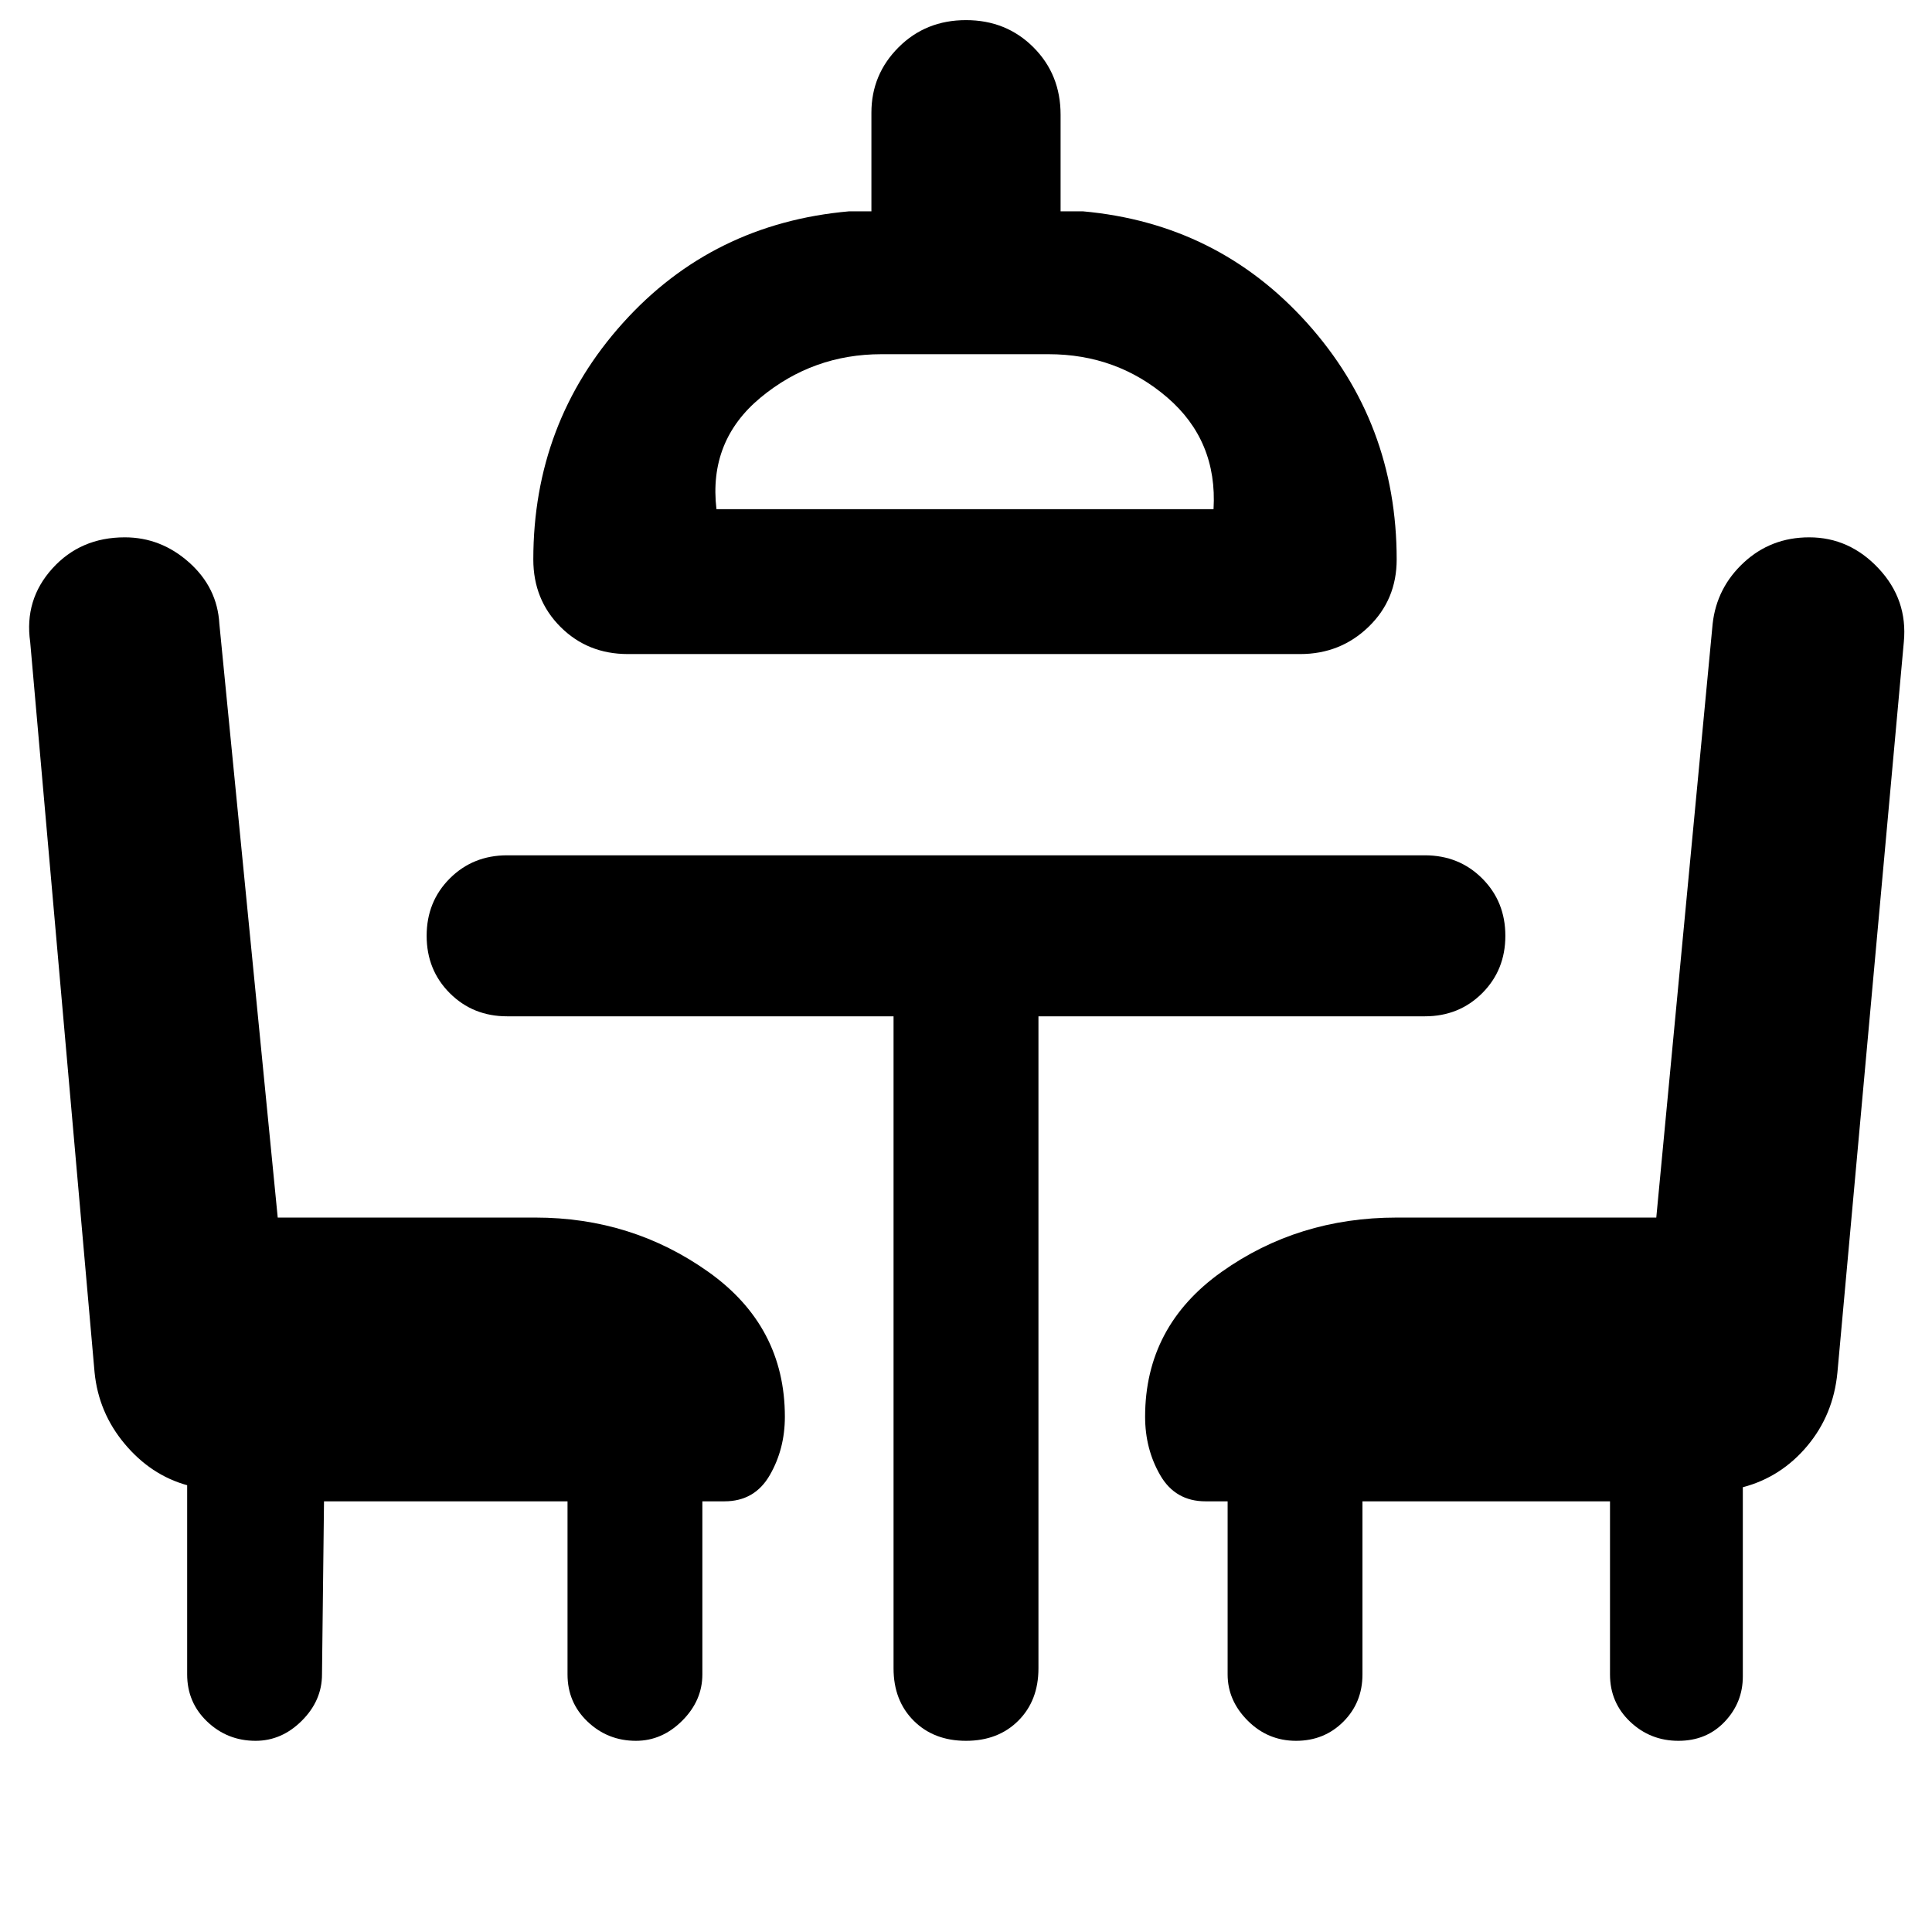 <svg xmlns="http://www.w3.org/2000/svg" width="48" height="48" viewBox="0 -960 960 960"><path d="m161-214-1 86q0 13-10 23t-23 10q-14 0-24-9.5T93-128v-94q-18-5-31-20.5T47-278L15-641q-3-21 11-36.5T62-693q18 0 32 12.5t15 30.5l29 295h128q48 0 86 27t38 72q0 16-7.5 29T360-214h-11v86q0 13-10 23t-23 10q-14 0-24-9.5T282-128v-86H161Zm151-421q-20 0-33.5-13.5T265-682q0-68 44.5-117.5T422-855h11v-49q0-19 13.5-32.5T480-950q20 0 33.5 13.5T527-903v48h11q67 6 111.5 55.5T694-682q0 20-14 33.5T646-635H312Zm44-72h247q2-34-23-55.5T521-784h-83q-34 0-60 21.5T356-707ZM834-95q-14 0-24-9.5T800-128v-86H677v86q0 14-9.5 23.5T644-95q-14 0-24-10t-10-23v-86h-11q-15 0-22.5-13t-7.5-29q0-45 38-72t87-27h129l28-295q2-18 15.5-30.5T899-693q20 0 34.5 15.5T946-641l-33 363q-2 21-15 36.5T866-221v94q0 13-9 22.5T834-95ZM479-707Zm-35 252H252q-17 0-28.5-11.5T212-495q0-17 11.5-28.5T252-535h456q17 0 28.5 11.5T748-495q0 17-11.5 28.5T708-455H516v324q0 16-10 26t-26 10q-16 0-26-10t-10-26v-324Z"/></svg>